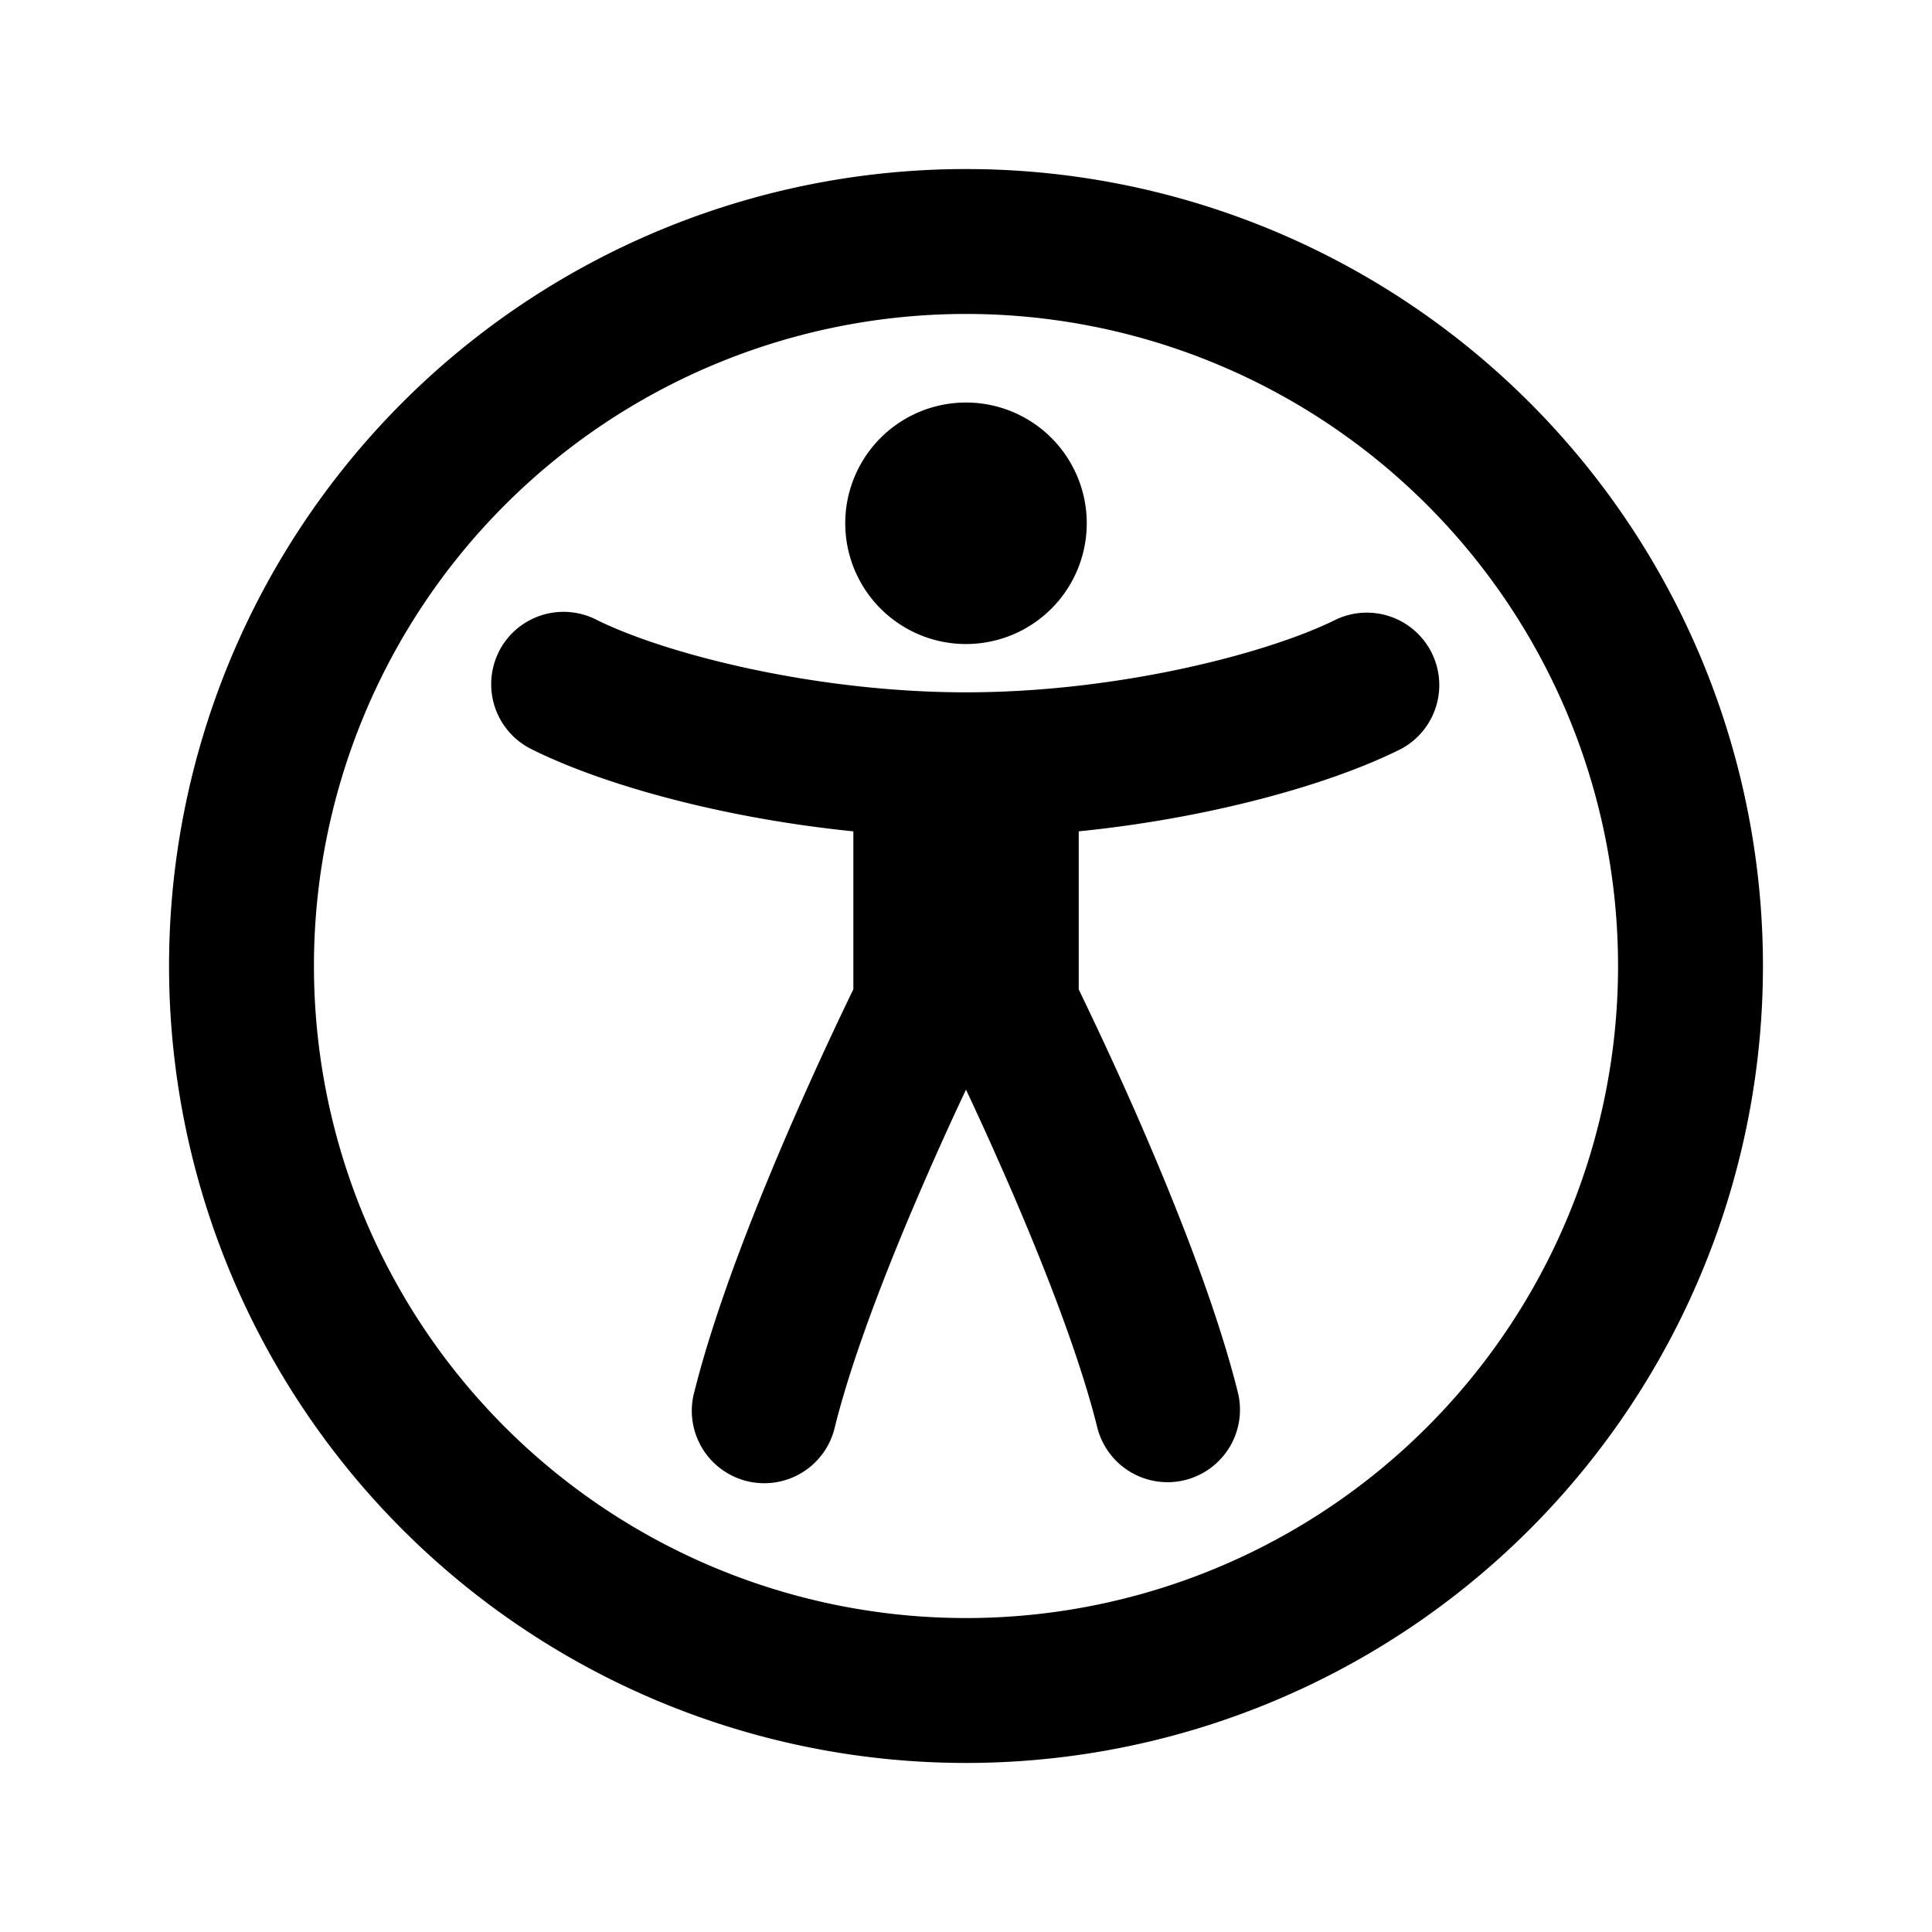 <svg xmlns="http://www.w3.org/2000/svg" viewBox="0 0 20 20">
  <path fill-rule="evenodd" d="M10 3.25a6.75 6.75 0 1 0 0 13.5 6.75 6.75 0 0 0 0-13.5ZM1.75 10a8.25 8.25 0 1 1 16.5 0 8.25 8.25 0 0 1-16.5 0Zm3.413-3.252a.75.75 0 0 1 1.006-.335c.71.355 2.266.754 3.831.754 1.566 0 3.12-.4 3.831-.754a.75.75 0 0 1 .671 1.341c-.743.372-1.992.717-3.335.852v1.636l.129.27c.126.265.299.637.485 1.062.367.84.805 1.93 1.03 2.827a.75.75 0 1 1-1.455.364c-.192-.768-.587-1.762-.95-2.59A36.358 36.358 0 0 0 10 11.28c-.114.241-.256.55-.407.896-.362.827-.757 1.82-.949 2.59A.75.75 0 1 1 7.19 14.4c.225-.898.663-1.987 1.03-2.827a38.132 38.132 0 0 1 .614-1.332V8.606c-1.343-.135-2.592-.48-3.335-.852a.75.75 0 0 1-.335-1.006Zm6.087-1.331a1.25 1.25 0 1 1-2.5 0 1.25 1.25 0 0 1 2.5 0Z"/>
</svg>
